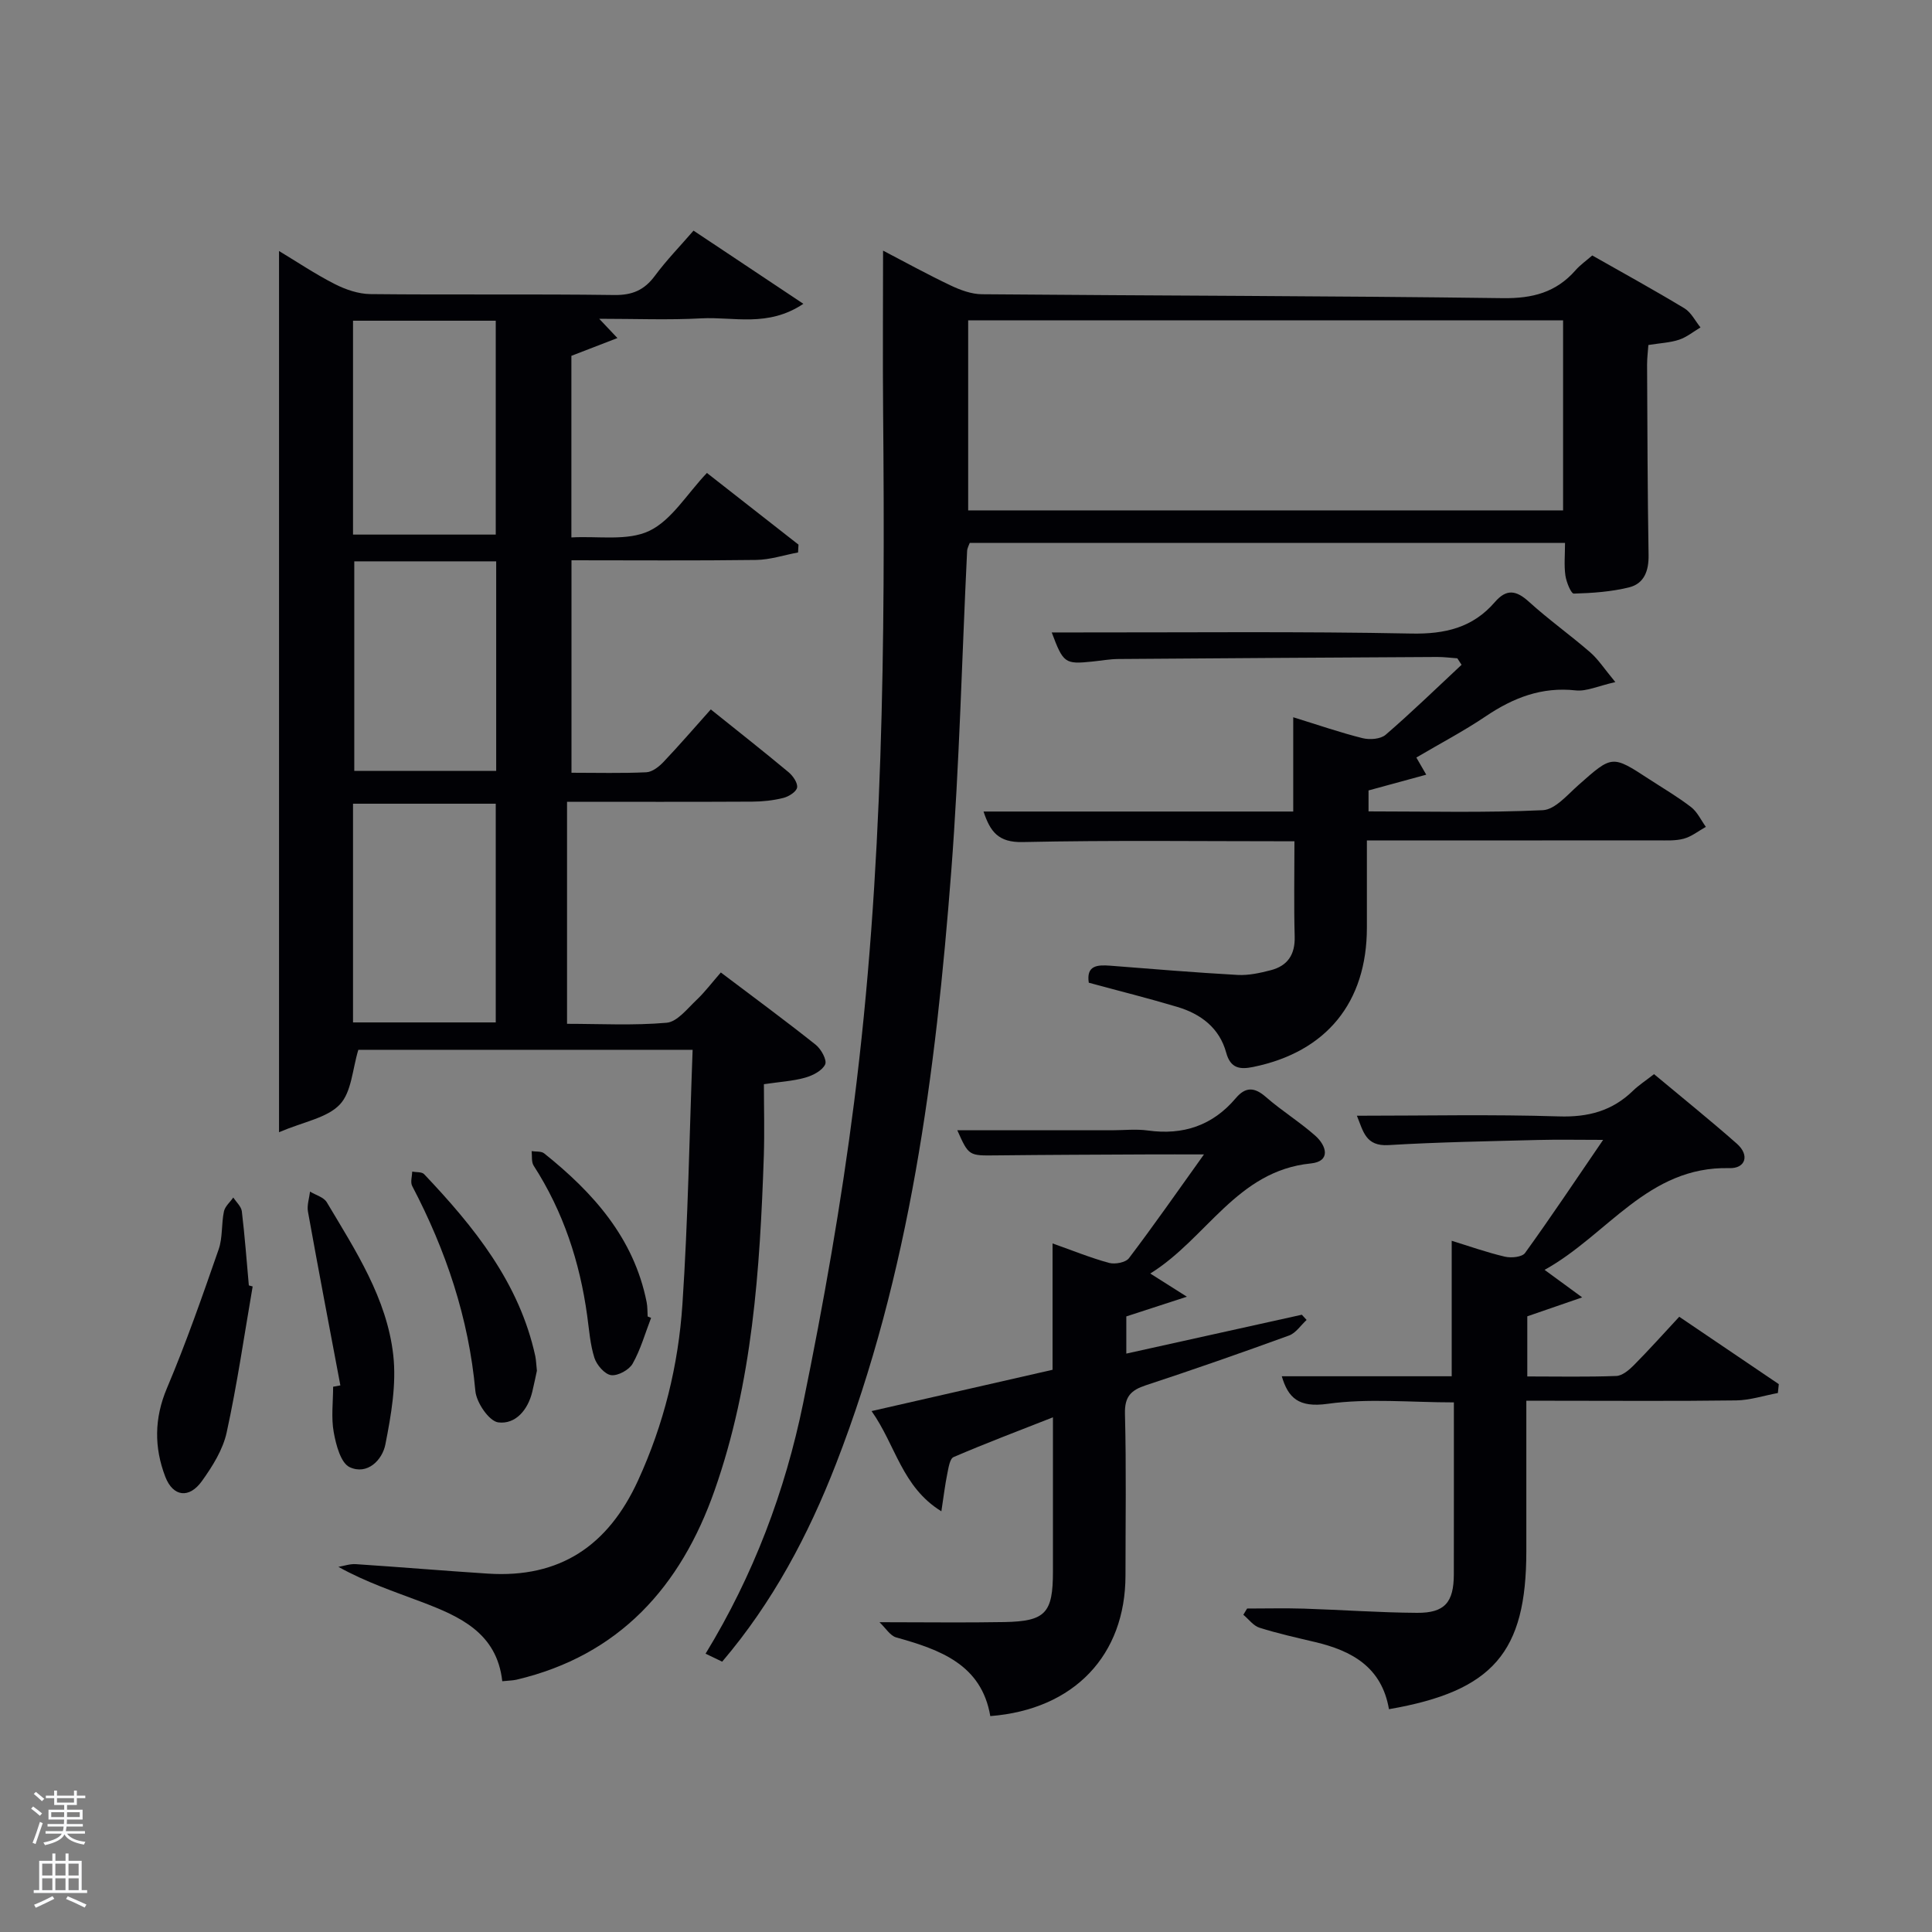 <svg enable-background="new 0 0 400 400" viewBox="0 0 400 400" xmlns="http://www.w3.org/2000/svg"><rect x="0" y="0" width="400" height="400" fill="#808080" stroke="none"/><path d="m6.44 374.46.42-.45c.65.47 1.27.95 1.85 1.44l-.45.49c-.65-.56-1.25-1.06-1.82-1.48m.93 7.33-.63-.26c.55-1.36 1.05-2.8 1.52-4.33.19.1.38.19.59.27-.46 1.29-.95 2.73-1.48 4.32m-.38-10.38.44-.42c.43.34 1.01.82 1.74 1.44l-.49.49c-.53-.51-1.09-1.01-1.69-1.51m2.5.35h1.72v-1.04h.59v1.04h3.52v-1.04h.59v1.04h1.75v.53h-1.75v1.42h-2.03v.97h3.22v2.03h-3.24c0 .35-.01.66-.03.93h3.32v.53h-3.37c-.03.27-.08.58-.15.94h3.96v.53h-3.71c.67.92 1.93 1.48 3.79 1.68-.13.24-.23.44-.29.59-2.13-.38-3.48-1.08-4.04-2.12-.43.97-1.77 1.72-4.03 2.23-.09-.19-.2-.37-.33-.55 2.1-.42 3.37-1.03 3.81-1.83h-3.36v-.53h3.58c.08-.29.13-.61.16-.94h-3.33v-.53h3.39c.02-.27.04-.58.04-.93h-3.23v-2.03h3.25v-.97h-2.07v-1.42h-1.73zm1.12 3.44v1h2.65c.01-.3.02-.44.02-.4v-.25-.35zm1.19-2h3.52v-.91h-3.52zm4.71 2h-2.63v.59c0 .15-.01.28-.01.4h2.64z" fill="#fafbfc"/><path d="m13.56 383.74h.63v1.52h2.72v6.07h1.13v.6h-11.06v-.6h1.13v-6.07h2.73v-1.52h.63v1.52h2.1v-1.52zm-2.69 8.83.38.56c-1.24.63-2.53 1.25-3.85 1.85-.1-.21-.21-.42-.34-.63 1.36-.55 2.63-1.15 3.81-1.78m-2.13-4.27h2.1v-2.45h-2.1zm0 3.04h2.1v-2.46h-2.1zm2.72-3.04h2.1v-2.45h-2.1zm0 3.04h2.1v-2.46h-2.1zm6.07 3.6c-1.41-.71-2.7-1.3-3.86-1.78l.35-.56c1.45.62 2.75 1.19 3.88 1.72zm-1.25-9.09h-2.1v2.45h2.1zm-2.09 5.49h2.1v-2.46h-2.1z" fill="#fafbfc"/><g fill="#010105"><path d="m103.99 348.08c-1.12-10.03-8.79-13.41-16.72-16.42-5.67-2.15-11.43-4.05-17.21-7.26 1.2-.2 2.41-.64 3.6-.56 9.12.6 18.22 1.37 27.34 1.96 14.92.97 24.9-5.77 31.09-19.26 5.35-11.66 8.36-23.89 9.2-36.52 1.16-17.39 1.44-34.84 2.11-52.67-24.09 0-46.96 0-69.21 0-1.23 4.02-1.39 8.76-3.84 11.33-2.63 2.78-7.4 3.53-12.58 5.73 0-61.87 0-121.94 0-182.44 3.66 2.2 7.46 4.76 11.52 6.83 2.25 1.15 4.91 2.06 7.4 2.09 16.83.18 33.67-.04 50.49.19 3.75.05 6.23-1.03 8.41-3.98 2.36-3.19 5.15-6.06 8-9.35 7.38 4.91 14.62 9.74 22.74 15.15-7.36 4.93-14.45 2.65-21.09 3.01-6.8.37-13.64.09-21.18.09 1.26 1.34 2.14 2.27 3.77 3.99-3.48 1.34-6.31 2.44-9.53 3.68v37.6c5.54-.32 11.6.79 16.11-1.35 4.63-2.2 7.75-7.58 11.95-12 6.63 5.19 12.8 10.02 18.96 14.84-.03.54-.06 1.08-.09 1.62-2.9.54-5.79 1.51-8.69 1.55-12.64.17-25.27.07-38.22.07v43.99c5.27 0 10.39.14 15.5-.1 1.24-.06 2.65-1.18 3.59-2.18 3.31-3.49 6.45-7.14 9.75-10.83 5.54 4.44 10.88 8.64 16.1 12.99.91.76 1.93 2.23 1.77 3.18-.15.88-1.72 1.87-2.84 2.15-2.07.52-4.25.76-6.39.77-12.66.07-25.33.03-38.4.03v45.97c6.78 0 13.75.38 20.62-.22 2.17-.19 4.24-2.87 6.13-4.66 1.8-1.7 3.3-3.71 5.09-5.75 7 5.29 13.42 10.01 19.65 14.97 1.12.89 2.37 3.18 1.95 4.07-.62 1.3-2.57 2.3-4.15 2.74-2.52.71-5.21.86-8.53 1.35 0 4.95.14 9.92-.02 14.89-.8 23.47-2.33 46.88-10.21 69.26-6.99 19.87-19.7 34.13-41.03 39.15-.77.17-1.59.17-2.91.31zm-30.9-136.4h29.55c0-15.35 0-30.39 0-45.28-10.07 0-19.78 0-29.55 0zm0-101h29.55c0-15.02 0-29.72 0-44.28-10.07 0-19.78 0-29.55 0zm.26 5.54v43.38h29.38c0-14.65 0-28.9 0-43.38-9.84 0-19.43 0-29.38 0z"/><path d="m149.52 344.03c-1.09-.52-2.11-1.01-3.44-1.65 9.9-16.21 16.47-33.63 20.21-51.89 4.22-20.61 7.89-41.38 10.54-62.25 6.04-47.46 6.44-95.21 6.01-142.97-.1-10.96-.01-21.92-.01-33.38 4.42 2.3 9.11 4.89 13.95 7.19 2.02.96 4.33 1.82 6.51 1.84 35.96.31 71.92.33 107.88.81 6.13.08 11-1.19 15.02-5.77.97-1.11 2.22-1.98 3.47-3.07 6.43 3.65 12.84 7.17 19.09 10.95 1.39.84 2.23 2.61 3.32 3.95-1.47.87-2.84 2.01-4.42 2.54-1.86.62-3.9.7-6.37 1.1-.08 1.21-.27 2.64-.27 4.06.07 13.16.09 26.32.31 39.47.05 3.26-.94 5.87-4.01 6.64-3.71.92-7.62 1.19-11.46 1.3-.58.02-1.55-2.38-1.75-3.74-.3-2.09-.08-4.26-.08-6.75-40.88 0-81.95 0-123.25 0-.16.46-.51 1.06-.54 1.67-1.08 22.09-1.59 44.21-3.28 66.25-3.22 41.79-8.52 83.26-23.85 122.72-5.75 14.8-13.13 28.71-23.58 40.98zm50.93-238.36h123.17c0-13.38 0-26.42 0-39.35-41.26 0-82.13 0-123.17 0z"/><path d="m268 174.18c-19.3 0-37.79-.24-56.28.16-5.02.11-6.7-2.14-8.09-6.32h64.12c0-6.41 0-12.63 0-19.52 5.22 1.61 9.74 3.18 14.36 4.33 1.48.37 3.72.2 4.77-.7 5.39-4.65 10.51-9.63 15.72-14.49-.29-.45-.58-.89-.87-1.34-1.39-.1-2.79-.29-4.18-.28-21.99.12-43.99.25-65.98.42-1.82.01-3.63.35-5.44.53-5.65.58-5.99.35-8.38-6.03h5.46c23 .02 46-.23 68.99.23 7 .14 12.73-1.22 17.29-6.51 2.41-2.79 4.41-2.47 7.04-.09 4.06 3.69 8.56 6.89 12.71 10.49 1.66 1.44 2.89 3.38 5.2 6.16-3.57.8-5.96 1.96-8.19 1.72-7.05-.78-12.94 1.52-18.64 5.36-4.53 3.06-9.41 5.61-14.37 8.54.61 1.05 1.13 1.96 2.05 3.55-4.1 1.12-7.86 2.14-11.95 3.26v4.34c12.14 0 24.13.31 36.08-.25 2.55-.12 5.11-3.2 7.4-5.22 6.97-6.17 6.92-6.23 14.59-1.22 2.93 1.91 5.96 3.68 8.72 5.81 1.29 1 2.05 2.7 3.05 4.08-1.51.85-2.94 2-4.56 2.45-1.72.47-3.63.35-5.45.35-19.84.02-39.65.01-60.17.01v18.03c0 15.51-8.38 25.77-23.53 28.87-2.7.55-4.7.36-5.6-2.96-1.39-5.11-5.25-8.02-10.12-9.47-6.02-1.8-12.12-3.32-18.33-5.01-.55-3.6 1.77-3.73 4.49-3.52 8.78.69 17.56 1.42 26.35 1.91 2.25.12 4.6-.4 6.81-.97 3.51-.9 5.09-3.23 4.98-7-.18-6.44-.05-12.91-.05-19.7z"/><path d="m287.57 353.87c-1.49-8.71-7.67-12.09-15.25-13.89-3.87-.92-7.77-1.78-11.56-2.98-1.27-.4-2.23-1.76-3.34-2.68.26-.43.52-.86.78-1.29 3.93 0 7.85-.1 11.78.02 7.8.25 15.6.82 23.4.87 5.75.04 7.61-2.18 7.62-7.99.02-11.79.01-23.58.01-35.58-9 0-17.72-.88-26.16.3-6.04.84-8.16-1.29-9.47-5.71h17.64 17.54c0-9.37 0-18.42 0-28.05 3.6 1.11 7.26 2.41 11.01 3.29 1.31.31 3.57.09 4.18-.77 5.33-7.38 10.39-14.97 16.16-23.41-5.1 0-9.31-.09-13.52.02-10.3.27-20.61.44-30.9 1.06-4.77.29-5.23-2.85-6.56-6.08 14.24 0 28.04-.3 41.83.14 6.06.19 11.03-1.13 15.33-5.31 1.17-1.14 2.57-2.04 4.36-3.44 5.78 4.83 11.58 9.49 17.16 14.41 2.7 2.39 1.76 5.14-1.55 5.05-16.9-.43-25.21 13.84-38.27 21.06 2.61 1.91 4.61 3.37 7.78 5.7-4.58 1.58-7.88 2.72-11.36 3.92v12.45c6.23 0 12.33.13 18.43-.1 1.25-.05 2.65-1.24 3.64-2.24 3.15-3.18 6.14-6.52 9.39-10.02 7.31 4.95 13.96 9.45 20.61 13.95-.06.61-.13 1.22-.19 1.84-2.88.53-5.76 1.49-8.65 1.53-12.66.17-25.31.07-37.97.07-1.63 0-3.26 0-5.46 0v31.2c-.01 20.86-6.85 28.92-28.44 32.66z"/><path d="m182.09 335.86c9.65 0 17.77.12 25.88-.03 8.49-.16 10.03-1.87 10.03-10.43 0-10.32 0-20.65 0-31.96-7.23 2.84-13.96 5.39-20.57 8.23-.79.34-1.05 2.22-1.3 3.44-.46 2.24-.73 4.51-1.23 7.79-8.19-5.06-9.43-13.65-14.45-20.75 12.87-2.94 25.02-5.71 37.47-8.55 0-8.59 0-17.02 0-26.16 4.24 1.5 7.91 3 11.7 4.03 1.23.33 3.44-.08 4.12-.98 5.11-6.74 9.95-13.68 15.53-21.48-4.41 0-7.96-.02-11.51 0-10.5.05-21 .08-31.49.2-5.69.06-5.69.14-8.07-5.2h31.97c2.5 0 5.04-.29 7.49.05 7.31 1.01 13.4-1.03 18.19-6.69 2.03-2.4 3.88-2.32 6.26-.23 3.25 2.84 6.98 5.14 10.21 8 2.34 2.08 3.26 5.32-.94 5.74-15.34 1.54-21.49 15.5-33.23 22.79 2.57 1.63 4.32 2.73 7.58 4.8-5.01 1.63-8.7 2.83-12.54 4.08v7.7c12.29-2.72 24.31-5.38 36.34-8.05.33.36.66.72.99 1.08-1.2 1.1-2.22 2.7-3.63 3.22-9.83 3.58-19.71 7.03-29.64 10.3-3.07 1.01-4.43 2.32-4.34 5.89.29 11.16.11 22.33.11 33.49-.01 16.48-10.6 27.76-27.99 29.12-1.82-10.69-10.38-13.75-19.48-16.29-1.25-.35-2.14-1.89-3.46-3.15z"/><path d="m52.31 266.35c-1.74 10.09-3.2 20.23-5.38 30.22-.78 3.58-2.95 7.04-5.14 10.09-2.62 3.65-5.97 3.25-7.57-.92-2.31-6.04-2.31-12.08.35-18.35 3.98-9.4 7.34-19.07 10.7-28.72.85-2.44.55-5.26 1.09-7.84.22-1.06 1.27-1.94 1.94-2.9.61.95 1.65 1.86 1.77 2.87.61 5.09.99 10.22 1.45 15.33.27.07.53.14.79.22z"/><path d="m70.47 286.83c-2.26-11.99-4.55-23.96-6.71-35.97-.24-1.32.27-2.77.43-4.15 1.18.72 2.85 1.16 3.47 2.21 5.93 9.96 12.44 19.87 13.76 31.64.68 6.05-.44 12.43-1.63 18.49-.64 3.25-3.74 6.39-7.38 4.72-1.86-.86-2.84-4.61-3.31-7.22-.56-3.05-.13-6.29-.13-9.44.49-.1.99-.19 1.5-.28z"/><path d="m111.16 283.8c-.24 1.11-.57 2.72-.95 4.32-.9 3.78-3.47 6.82-7.05 6.37-1.89-.24-4.52-4.09-4.74-6.5-1.38-15.12-6.09-29.1-13.08-42.44-.41-.78-.02-1.98 0-2.98.84.16 1.99.02 2.47.53 10.35 10.92 19.71 22.47 23.02 37.69.16.79.18 1.63.33 3.01z"/><path d="m134.8 272.85c-1.23 3.19-2.16 6.54-3.82 9.48-.73 1.3-3.05 2.56-4.45 2.38-1.33-.18-2.98-2.09-3.46-3.57-.89-2.79-1.09-5.81-1.5-8.75-1.53-11.13-4.96-21.56-11.08-31.05-.5-.77-.3-2-.42-3.01.88.14 1.99-.02 2.59.46 10.16 8.13 18.57 17.5 21.22 30.8.19.97.15 1.98.21 2.97.24.09.48.19.71.29z"/></g></svg>